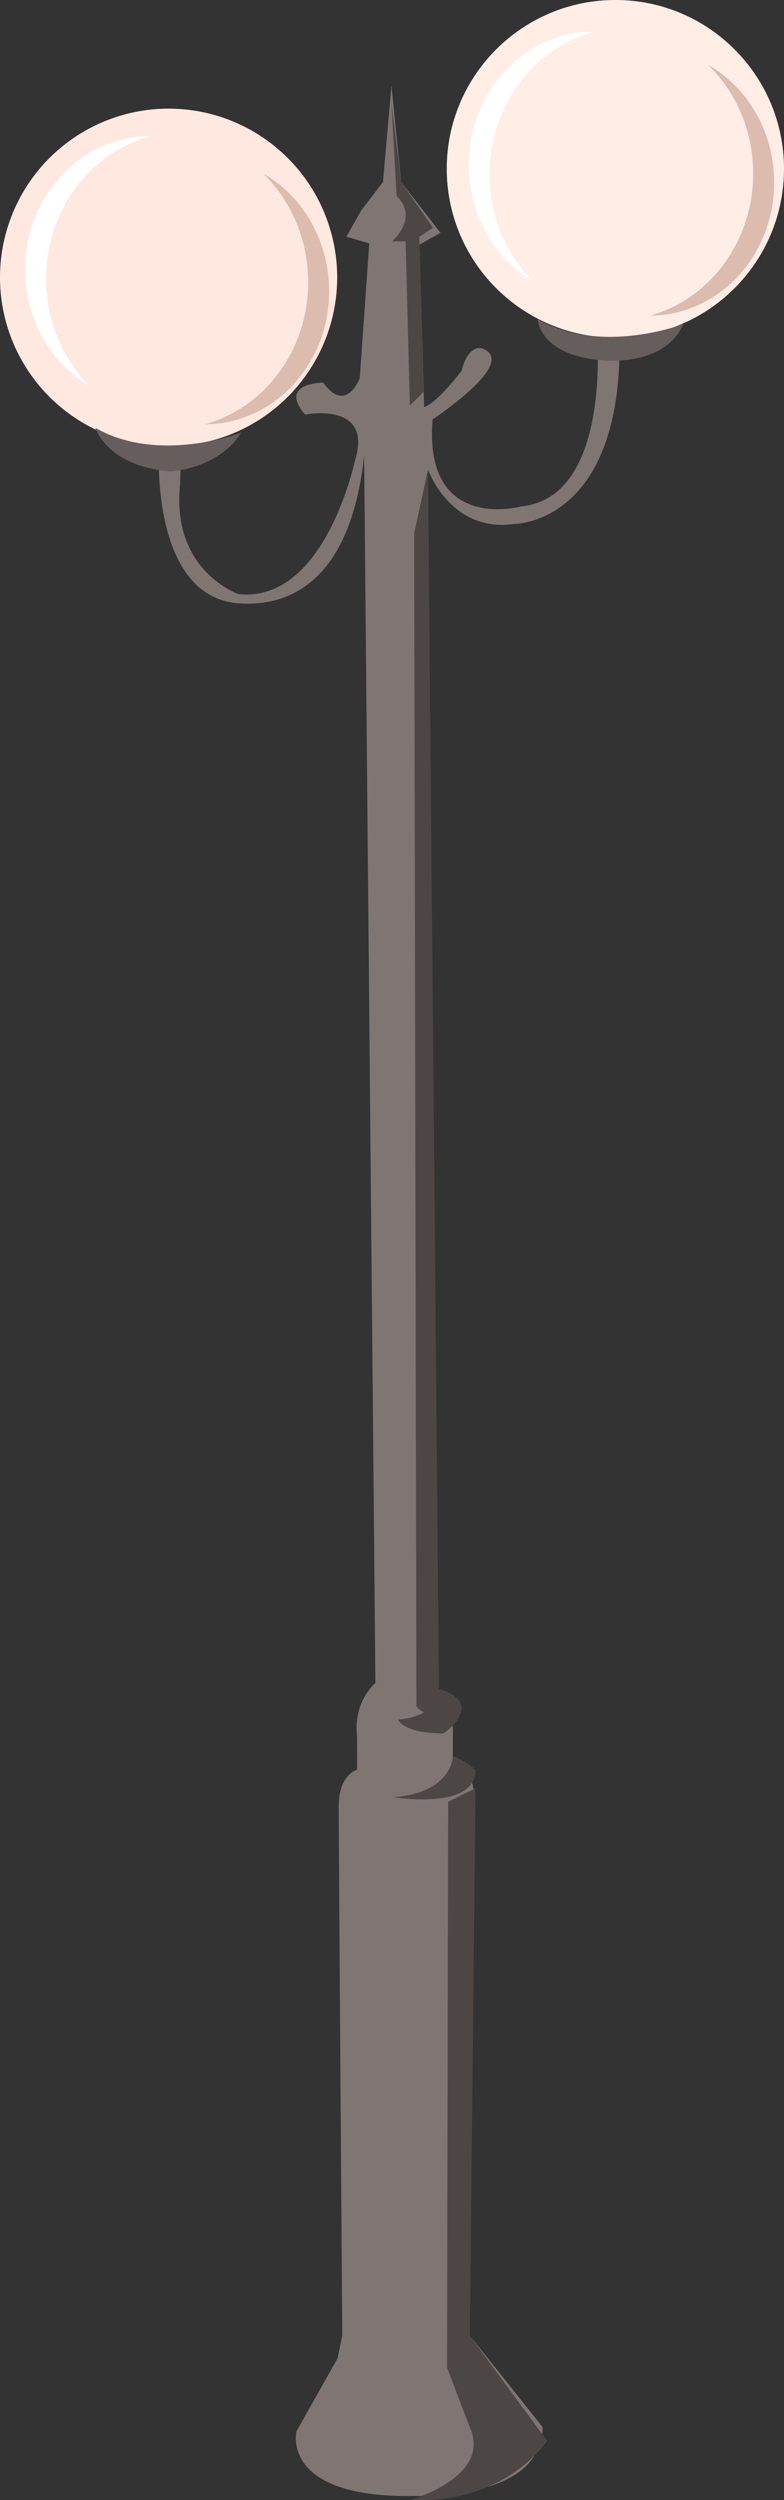 <?xml version="1.0" encoding="utf-8"?>
<!-- Generator: Adobe Illustrator 13.0.0, SVG Export Plug-In . SVG Version: 6.00 Build 14948)  -->
<svg version="1.2" baseProfile="tiny" xmlns="http://www.w3.org/2000/svg" xmlns:xlink="http://www.w3.org/1999/xlink" x="0px"
	 y="0px" width="51.688px" height="164.623px" viewBox="0 0 51.688 164.623" xml:space="preserve">
<rect x="0" y="0" width="51.688" height="164.623" fill="#333333" stroke="none"/>
<g id="Layer_1">
	<g>
		<path fill="#7F7673" d="M19.549,160.085c0,0-1.211,4.805,9.002,4.224c0,0,7.212,0.016,7.221-4.493l-4.796-6.018l0.069-34.849
			c0,0,0.906-1.5-1.193-3.309l0.005-3.002c0,0,0.001-1.203-1.199-1.504l-0.442-80.215c0,0,1.47,4.175,5.675,3.583
			c0,0,6.937,0.047,6.957-11.67l-1.5-0.905c0,0,1.017,10.83-4.995,11.42c0,0-6.446,1.777-5.833-5.734c0,0,5.712-3.748,3.293-4.658
			c-0.472-0.177-1.085,0.26-1.386,1.463c0,0-1.562,2.087-2.463,2.386l-0.309-10.7l1.386-0.77l-2.591-3.346l-0.642-6.353
			l-0.559,6.349l-1.442,1.887l-0.969,1.714l1.507,0.441l-0.625,8.873c0,0-0.907,2.403-2.404,0.296c0,0-3.004-0.006-1.206,2.102
			c0,0,4.508-0.893,3.297,3.009c0,0-1.975,9.427-7.684,8.813c0,0-4.463-1.531-3.849-7.236l0.077-2.617l-1.46-0.188
			c0,0-0.772,10.271,5.309,10.656c3.175,0.201,7.29-1.317,8.208-9.726l0.742,80.816c0,0-1.501,1.196-1.205,3.603l-0.005,2.102
			c0,0-1.203,0.298-1.208,2.401c-0.003,2.103,0.233,34.849,0.233,34.849l-0.306,1.503L19.549,160.085z"/>
		<path fill="#FFEDE6" d="M51.688,11.138c-0.015,6.138-4.999,11.105-11.139,11.094c-6.141-0.013-11.107-5-11.095-11.138
			C29.464,4.954,34.454-0.014,40.595,0C46.732,0.01,51.699,4.998,51.688,11.138z"/>
		<circle fill="#FFE8DF" cx="11.115" cy="18.268" r="11.115"/>
		<path fill="#665E5C" d="M35.445,21.019c0,0,0.09,2.398,4.296,2.708c0,0,4.079,0.462,5.315-2.389
			C45.057,21.337,39.646,23.431,35.445,21.019z"/>
		<path fill="#665E5C" d="M6.289,28.174c0,0,0.765,2.555,4.971,2.865c0,0,3.134-0.148,4.642-2.548
			C15.901,28.491,10.491,30.583,6.289,28.174z"/>
		<path fill="#4C4745" d="M28.658,111.135c0,0,0.598,1.804-2.407,2.098c0,0,0.297,0.901,3.001,0.907
			C29.252,114.14,32.261,112.041,28.658,111.135z"/>
		<path fill="#4C4745" d="M29.853,115.641c0,0-0.007,2.405-3.911,2.696c0,0,5.406,0.912,5.41-1.791
			C31.352,116.546,30.751,115.943,29.853,115.641z"/>
		<path fill="#4C4745" d="M28.954,112.936l-0.738-82.016l-0.911,4.204l0.147,77.211C27.452,112.335,27.754,112.934,28.954,112.936z"
			/>
		<path fill="#4C4745" d="M31.349,117.747l-0.372,36.051l5.094,6.92c0,0-2.71,4.202-9.019,3.889c0,0,5.409-1.492,3.913-4.8
			l-1.492-3.907l0.072-37.254L31.349,117.747z"/>
		<path fill="#4C4745" d="M27.925,25.81l-0.903,0.899l-0.279-10.816l-0.901-0.002c0,0,1.805-1.497,0.306-3.001l-0.339-6.099
			l0.642,5.198l2.097,3.006l-0.903,0.601L27.925,25.81z"/>
	</g>
</g>
<g id="Layer_2">
	<path fill="#FFFFFF" d="M3.033,18.35c0.008-4.546,2.955-8.345,6.919-9.385c-0.013,0-0.025-0.002-0.038-0.002
		c-4.551-0.01-8.248,3.915-8.257,8.765c-0.006,3.313,1.712,6.198,4.251,7.699C4.138,23.654,3.028,21.142,3.033,18.35z"/>
	<path fill="#FFFFFF" d="M32.278,11.467c0.008-4.546,2.955-8.345,6.919-9.385c-0.013,0-0.024-0.002-0.038-0.002
		c-4.551-0.01-8.248,3.915-8.256,8.765c-0.006,3.313,1.711,6.198,4.25,7.699C33.384,16.771,32.272,14.259,32.278,11.467z"/>
	<path fill="#DBBCAF" d="M49.655,11.306c0.053,4.546-2.843,8.384-6.793,9.478c0.013,0,0.024,0.002,0.038,0.002
		c4.551-0.052,8.195-4.025,8.138-8.875C51,8.598,49.245,5.734,46.686,4.269C48.479,6.018,49.624,8.515,49.655,11.306z"/>
	<path fill="#DBBCAF" d="M20.316,18.458c0.053,4.546-2.843,8.384-6.793,9.478c0.013,0,0.024,0.002,0.038,0.002
		c4.551-0.052,8.195-4.025,8.138-8.875c-0.038-3.312-1.793-6.176-4.353-7.642C19.14,13.17,20.285,15.667,20.316,18.458z"/>
</g>
</svg>
